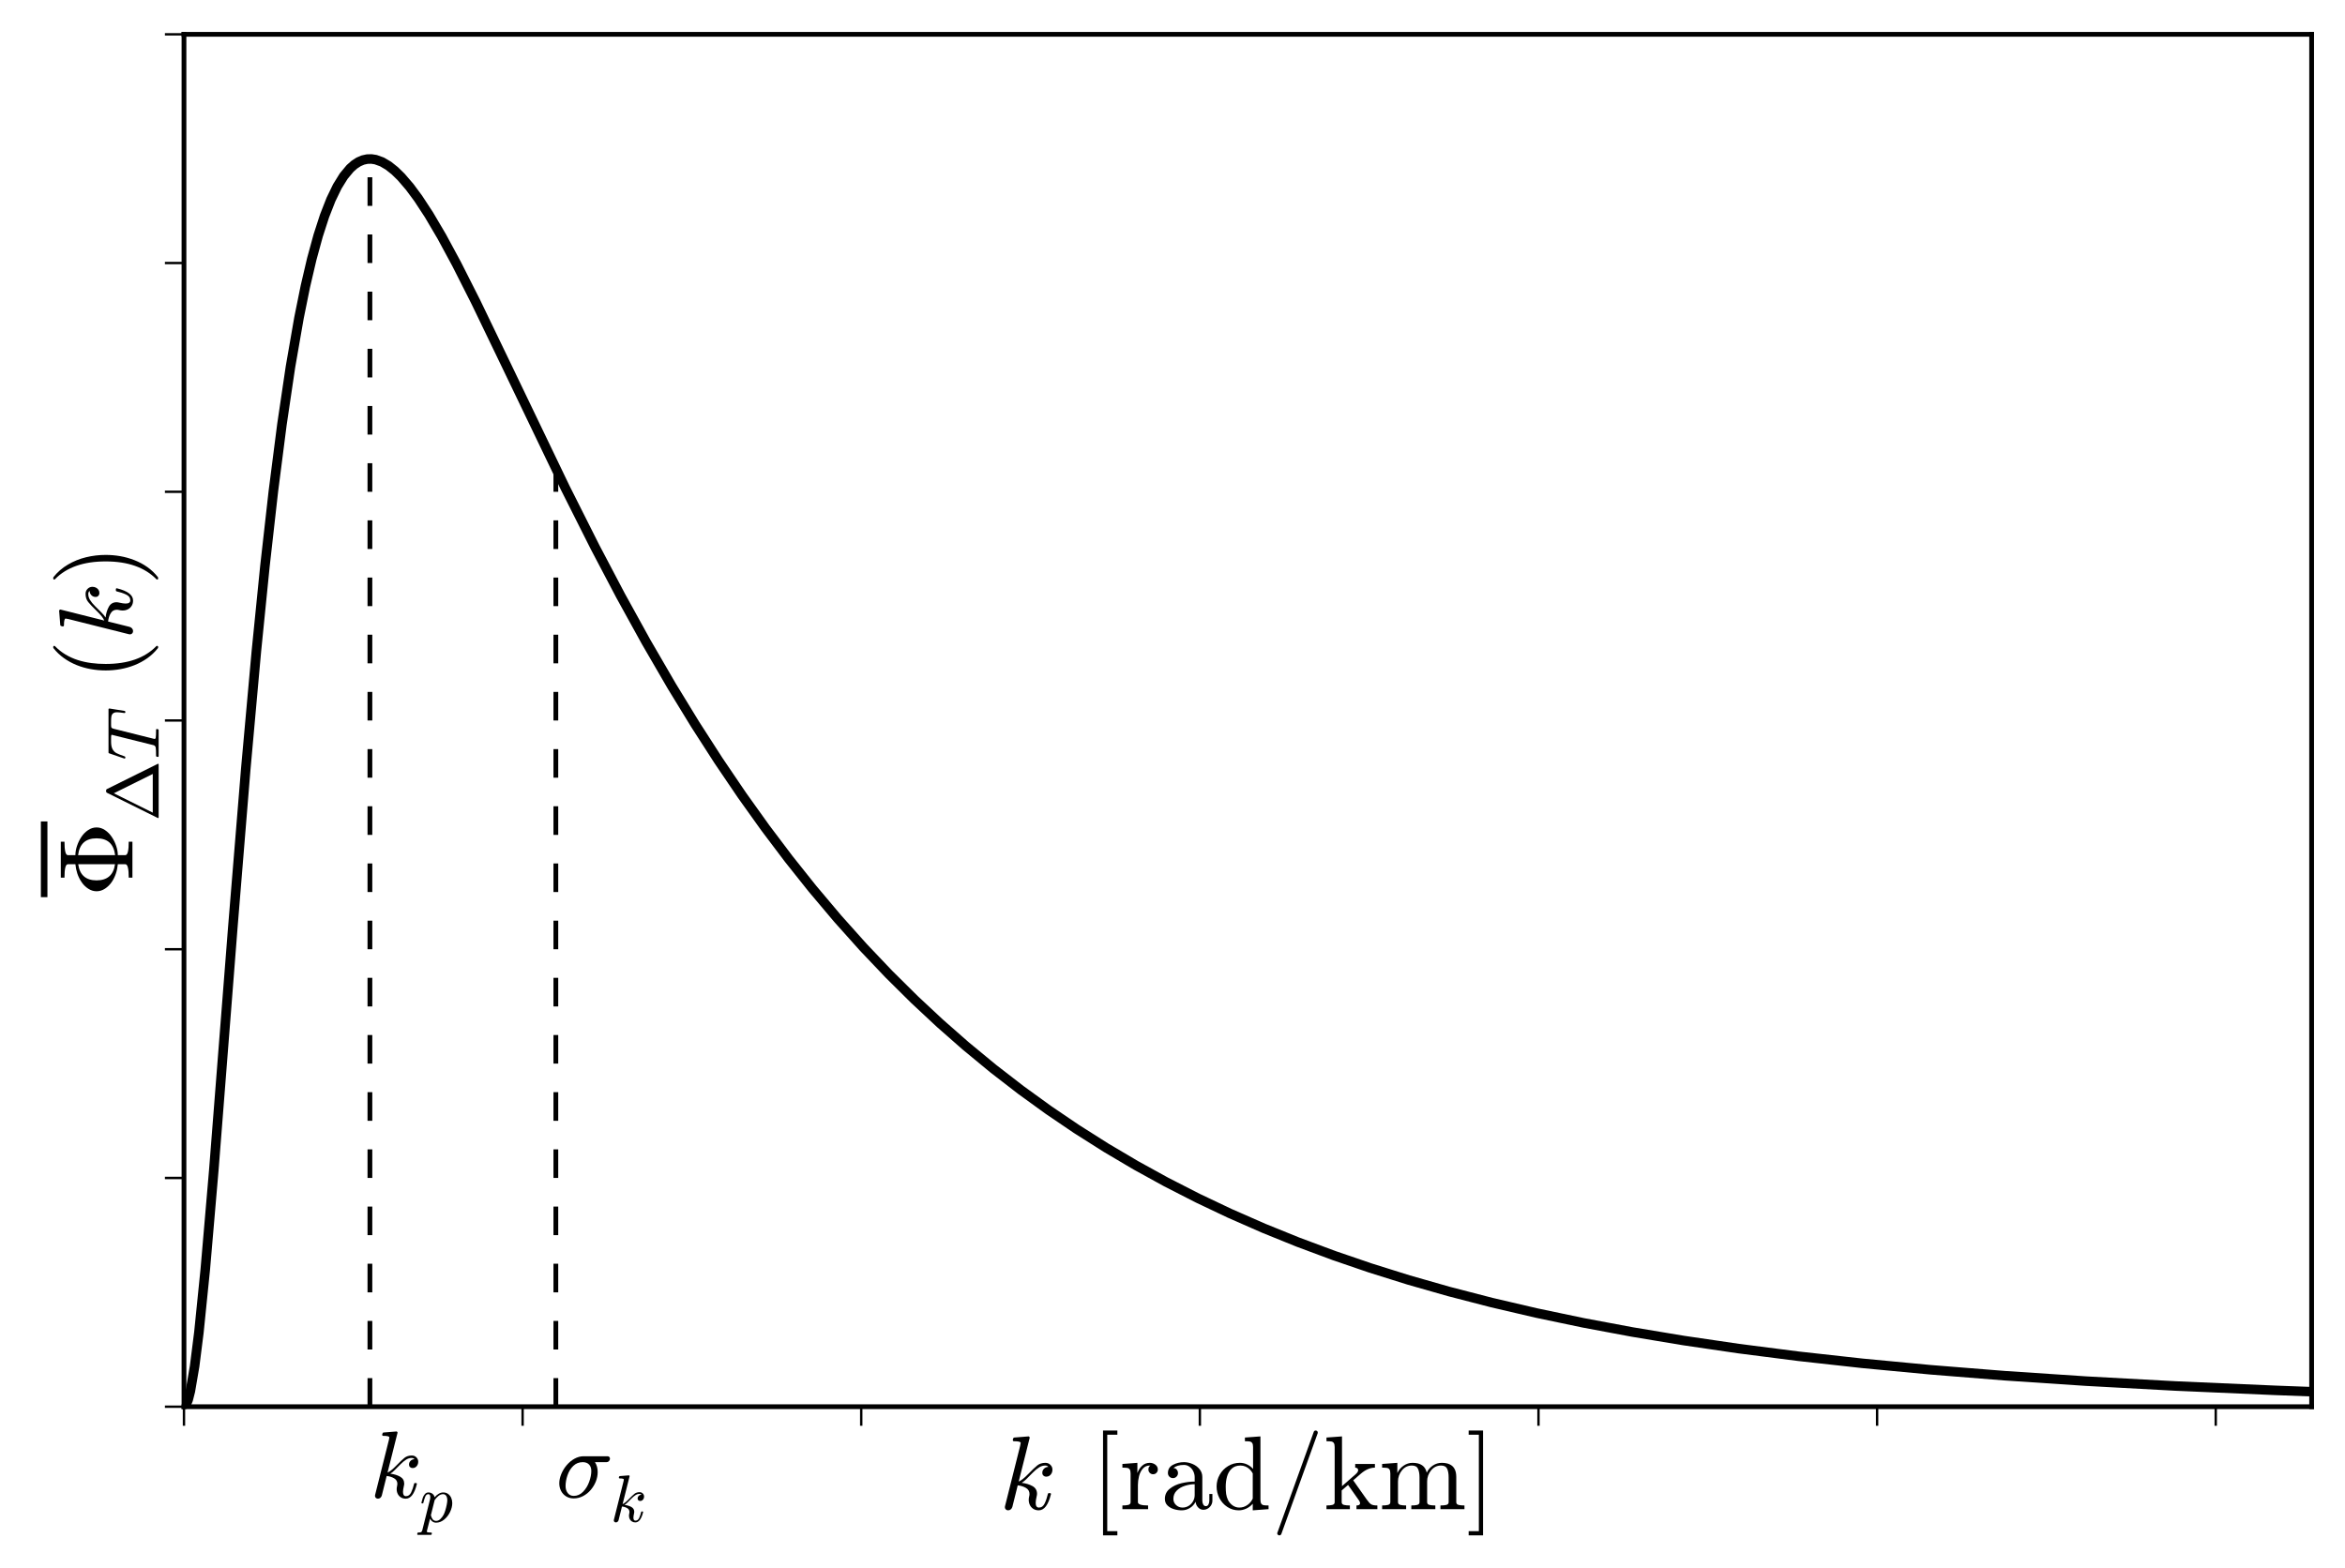 <?xml version="1.0" encoding="utf-8" standalone="no"?>
<!DOCTYPE svg PUBLIC "-//W3C//DTD SVG 1.1//EN"
  "http://www.w3.org/Graphics/SVG/1.1/DTD/svg11.dtd">
<!-- Created with matplotlib (http://matplotlib.org/) -->
<svg height="329pt" version="1.1" viewBox="0 0 492 329" width="492pt" xmlns="http://www.w3.org/2000/svg" xmlns:xlink="http://www.w3.org/1999/xlink">
 <defs>
  <style type="text/css">
*{stroke-linecap:butt;stroke-linejoin:round;}
  </style>
 </defs>
 <g id="figure_1">
  <g id="patch_1">
   <path d="
M0 329.6
L492.2 329.6
L492.2 0
L0 0
z
" style="fill:#ffffff;"/>
  </g>
  <g id="axes_1">
   <g id="patch_2">
    <path d="
M38.6 295.2
L485 295.2
L485 7.2
L38.6 7.2
z
" style="fill:#ffffff;"/>
   </g>
   <g id="line2d_1">
    <path clip-path="url(#p74930d0f3b)" d="
M38.6 295.2
L39.047 294.812
L39.494 293.698
L39.941 291.932
L40.834 286.71
L41.728 279.625
L43.069 266.392
L44.856 245.578
L48.877 194.238
L51.559 161.43
L53.793 136.644
L55.58 118.855
L57.368 102.989
L59.155 89.051
L60.942 76.987
L62.73 66.704
L64.07 60.091
L65.411 54.36
L66.751 49.454
L68.092 45.316
L69.432 41.89
L70.773 39.121
L72.114 36.956
L73.454 35.343
L74.348 34.551
L75.241 33.97
L76.135 33.586
L77.029 33.387
L77.922 33.362
L78.816 33.498
L80.157 33.983
L81.497 34.773
L82.838 35.838
L84.178 37.148
L85.966 39.231
L87.753 41.646
L89.987 45.055
L92.668 49.605
L95.796 55.392
L99.818 63.346
L106.074 76.321
L118.586 102.366
L124.841 114.803
L130.204 124.997
L135.566 134.719
L140.928 143.955
L145.843 151.995
L150.759 159.634
L155.674 166.885
L160.589 173.76
L165.505 180.275
L170.42 186.447
L175.782 192.808
L181.144 198.799
L186.506 204.442
L191.868 209.756
L197.231 214.76
L202.593 219.472
L208.402 224.266
L214.211 228.756
L220.02 232.963
L225.829 236.903
L232.085 240.868
L238.341 244.564
L244.596 248.008
L251.299 251.439
L258.002 254.62
L265.151 257.759
L272.301 260.655
L279.897 263.487
L287.494 266.087
L295.537 268.608
L304.027 271.032
L312.964 273.346
L322.348 275.537
L332.178 277.598
L342.456 279.521
L353.18 281.305
L364.798 283.009
L377.31 284.611
L390.715 286.094
L405.014 287.448
L420.654 288.7
L437.634 289.831
L456.402 290.854
L477.404 291.769
L485 292.051
L485 292.051" style="fill:none;stroke:#000000;stroke-linecap:square;stroke-width:2;"/>
   </g>
   <g id="line2d_2">
    <path clip-path="url(#p74930d0f3b)" d="
M77.61 295.2
L77.61 33.352" style="fill:none;stroke:#000000;stroke-dasharray:6,6;stroke-dashoffset:0.0;"/>
   </g>
   <g id="line2d_3">
    <path clip-path="url(#p74930d0f3b)" d="
M116.62 295.2
L116.62 98.352" style="fill:none;stroke:#000000;stroke-dasharray:6,6;stroke-dashoffset:0.0;"/>
   </g>
   <g id="patch_3">
    <path d="
M38.6 7.2
L485 7.2" style="fill:none;stroke:#000000;stroke-linecap:square;stroke-linejoin:miter;"/>
   </g>
   <g id="patch_4">
    <path d="
M485 295.2
L485 7.2" style="fill:none;stroke:#000000;stroke-linecap:square;stroke-linejoin:miter;"/>
   </g>
   <g id="patch_5">
    <path d="
M38.6 295.2
L485 295.2" style="fill:none;stroke:#000000;stroke-linecap:square;stroke-linejoin:miter;"/>
   </g>
   <g id="patch_6">
    <path d="
M38.6 295.2
L38.6 7.2" style="fill:none;stroke:#000000;stroke-linecap:square;stroke-linejoin:miter;"/>
   </g>
   <g id="matplotlib.axis_1">
    <g id="xtick_1">
     <g id="line2d_4">
      <defs>
       <path d="
M0 0
L0 4" id="m741efc42ff" style="stroke:#000000;stroke-width:0.5;"/>
      </defs>
      <g>
       <use style="stroke:#000000;stroke-width:0.5;" x="38.6" xlink:href="#m741efc42ff" y="295.2"/>
      </g>
     </g>
    </g>
    <g id="xtick_2">
     <g id="line2d_5">
      <g>
       <use style="stroke:#000000;stroke-width:0.5;" x="109.647" xlink:href="#m741efc42ff" y="295.2"/>
      </g>
     </g>
    </g>
    <g id="xtick_3">
     <g id="line2d_6">
      <g>
       <use style="stroke:#000000;stroke-width:0.5;" x="180.694" xlink:href="#m741efc42ff" y="295.2"/>
      </g>
     </g>
    </g>
    <g id="xtick_4">
     <g id="line2d_7">
      <g>
       <use style="stroke:#000000;stroke-width:0.5;" x="251.74" xlink:href="#m741efc42ff" y="295.2"/>
      </g>
     </g>
    </g>
    <g id="xtick_5">
     <g id="line2d_8">
      <g>
       <use style="stroke:#000000;stroke-width:0.5;" x="322.787" xlink:href="#m741efc42ff" y="295.2"/>
      </g>
     </g>
    </g>
    <g id="xtick_6">
     <g id="line2d_9">
      <g>
       <use style="stroke:#000000;stroke-width:0.5;" x="393.834" xlink:href="#m741efc42ff" y="295.2"/>
      </g>
     </g>
    </g>
    <g id="xtick_7">
     <g id="line2d_10">
      <g>
       <use style="stroke:#000000;stroke-width:0.5;" x="464.881" xlink:href="#m741efc42ff" y="295.2"/>
      </g>
     </g>
    </g>
    <g id="text_1">
     <!-- $k\,[\rm{rad/km}]$ -->
     <defs>
      <path d="
M2.203 -25
L2.203 -21
L11.922 -21
L11.922 71
L2.203 71
L2.203 75
L15.922 75
L15.922 -25
z
" id="Cmr10-5d"/>
      <path d="
M5.328 1.812
Q5.328 2.391 5.422 2.688
L19.922 60.5
Q20.312 62.203 20.406 63.188
Q20.406 64.797 13.922 64.797
Q12.891 64.797 12.891 66.109
Q12.938 66.359 13.109 66.984
Q13.281 67.625 13.547 67.969
Q13.812 68.312 14.312 68.312
L27.781 69.391
L28.078 69.391
Q28.078 69.281 28.422 69.109
Q28.766 68.953 28.812 68.891
Q29 68.406 29 68.109
L18.5 26.312
Q22.125 27.828 27.609 33.516
Q33.109 39.203 36.203 41.688
Q39.312 44.188 44 44.188
Q46.781 44.188 48.734 42.281
Q50.688 40.375 50.688 37.594
Q50.688 35.844 49.953 34.344
Q49.219 32.859 47.891 31.922
Q46.578 31 44.828 31
Q43.219 31 42.109 32
Q41.016 33.016 41.016 34.625
Q41.016 37.016 42.703 38.641
Q44.391 40.281 46.781 40.281
Q45.797 41.609 43.797 41.609
Q40.828 41.609 38.062 39.891
Q35.297 38.188 32.094 34.984
Q28.906 31.781 26.266 29.125
Q23.641 26.469 21.391 25.094
Q27.297 24.422 31.641 22
Q35.984 19.578 35.984 14.594
Q35.984 13.578 35.594 12.016
Q34.719 8.25 34.719 6
Q34.719 1.516 37.797 1.516
Q41.406 1.516 43.281 5.469
Q45.172 9.422 46.391 14.703
Q46.578 15.281 47.219 15.281
L48.391 15.281
Q48.781 15.281 49.047 15.031
Q49.312 14.797 49.312 14.406
Q49.312 14.312 49.219 14.109
Q45.453 -1.125 37.594 -1.125
Q34.766 -1.125 32.594 0.188
Q30.422 1.516 29.25 3.781
Q28.078 6.062 28.078 8.891
Q28.078 10.5 28.516 12.203
Q28.812 13.375 28.812 14.406
Q28.812 18.266 25.391 20.266
Q21.969 22.266 17.578 22.703
L12.5 2.297
Q12.109 0.781 10.984 -0.172
Q9.859 -1.125 8.406 -1.125
Q7.125 -1.125 6.219 -0.266
Q5.328 0.594 5.328 1.812" id="Cmmi10-6b"/>
      <path d="
M11.812 -25
L11.812 75
L25.484 75
L25.484 71
L15.828 71
L15.828 -21
L25.484 -21
L25.484 -25
z
" id="Cmr10-5b"/>
      <path d="
M2.984 0
L2.984 3.516
Q6.391 3.516 8.594 4.047
Q10.797 4.594 10.797 6.688
L10.797 33.984
Q10.797 36.672 9.984 37.859
Q9.188 39.062 7.672 39.328
Q6.156 39.594 2.984 39.594
L2.984 43.109
L17.484 44.188
L17.484 34.422
Q19.484 38.719 23.406 41.453
Q27.344 44.188 31.984 44.188
Q43.5 44.188 45.516 34.812
Q47.516 39.016 51.359 41.594
Q55.219 44.188 59.812 44.188
Q64.359 44.188 67.453 42.719
Q70.562 41.266 72.125 38.25
Q73.688 35.25 73.688 30.719
L73.688 6.688
Q73.688 4.594 75.906 4.047
Q78.125 3.516 81.5 3.516
L81.5 0
L58.594 0
L58.594 3.516
Q62.016 3.516 64.203 4.047
Q66.406 4.594 66.406 6.688
L66.406 30.422
Q66.406 35.453 64.984 38.531
Q63.578 41.609 59.188 41.609
Q53.422 41.609 49.656 36.969
Q45.906 32.328 45.906 26.422
L45.906 6.688
Q45.906 4.594 48.094 4.047
Q50.297 3.516 53.719 3.516
L53.719 0
L30.812 0
L30.812 3.516
Q34.234 3.516 36.422 4.047
Q38.625 4.594 38.625 6.688
L38.625 30.422
Q38.625 35.297 37.203 38.453
Q35.797 41.609 31.391 41.609
Q25.594 41.609 21.844 36.969
Q18.109 32.328 18.109 26.422
L18.109 6.688
Q18.109 4.594 20.312 4.047
Q22.516 3.516 25.875 3.516
L25.875 0
z
" id="Cmr10-6d"/>
      <path d="
M2.594 0
L2.594 3.516
Q6 3.516 8.203 4.047
Q10.406 4.594 10.406 6.688
L10.406 59.188
Q10.406 61.859 9.594 63.062
Q8.797 64.266 7.281 64.531
Q5.766 64.797 2.594 64.797
L2.594 68.312
L17.391 69.391
L17.391 21.922
L30.812 33.688
Q32.812 35.594 32.812 37.203
Q32.812 38.375 31.984 38.984
Q31.156 39.594 29.984 39.594
L29.984 43.109
L48.781 43.109
L48.781 39.594
Q42 39.594 35.203 33.688
L28.078 27.484
L40.828 9.422
Q43.453 5.672 45.234 4.594
Q47.016 3.516 51.125 3.516
L51.125 0
L31.203 0
L31.203 3.516
Q34.625 3.516 34.625 5.609
Q34.625 7.125 32.812 9.422
L23.188 23.094
L17.094 17.828
L17.094 6.688
Q17.094 4.594 19.312 4.047
Q21.531 3.516 24.906 3.516
L24.906 0
z
" id="Cmr10-6b"/>
      <path d="
M2.594 0
L2.594 3.516
Q6 3.516 8.203 4.047
Q10.406 4.594 10.406 6.688
L10.406 33.984
Q10.406 36.672 9.594 37.859
Q8.797 39.062 7.281 39.328
Q5.766 39.594 2.594 39.594
L2.594 43.109
L16.891 44.188
L16.891 34.422
Q18.5 38.766 21.484 41.469
Q24.469 44.188 28.719 44.188
Q31.688 44.188 34.031 42.422
Q36.375 40.672 36.375 37.797
Q36.375 35.984 35.078 34.641
Q33.797 33.297 31.891 33.297
Q30.031 33.297 28.703 34.609
Q27.391 35.938 27.391 37.797
Q27.391 40.484 29.297 41.609
L28.719 41.609
Q24.656 41.609 22.094 38.672
Q19.531 35.75 18.453 31.391
Q17.391 27.047 17.391 23.094
L17.391 6.688
Q17.391 3.516 27.094 3.516
L27.094 0
z
" id="Cmr10-72"/>
      <path d="
M24.422 -1.125
Q18.5 -1.125 13.609 2.078
Q8.734 5.281 6.031 10.5
Q3.328 15.719 3.328 21.578
Q3.328 27.641 6.281 32.828
Q9.234 38.031 14.312 41.109
Q19.391 44.188 25.484 44.188
Q29.156 44.188 32.422 42.641
Q35.688 41.109 38.094 38.375
L38.094 59.188
Q38.094 61.859 37.281 63.062
Q36.469 64.266 34.984 64.531
Q33.5 64.797 30.328 64.797
L30.328 68.312
L45.125 69.391
L45.125 9.078
Q45.125 6.453 45.922 5.25
Q46.734 4.047 48.219 3.781
Q49.703 3.516 52.875 3.516
L52.875 0
L37.797 -1.125
L37.797 5.172
Q35.203 2.203 31.641 0.531
Q28.078 -1.125 24.422 -1.125
M14.203 8.688
Q15.922 5.422 18.766 3.469
Q21.625 1.516 25 1.516
Q29.156 1.516 32.609 3.906
Q36.078 6.297 37.797 10.109
L37.797 34.078
Q36.625 36.281 34.844 38.016
Q33.062 39.75 30.828 40.672
Q28.609 41.609 26.125 41.609
Q20.906 41.609 17.719 38.641
Q14.547 35.688 13.281 31.094
Q12.016 26.516 12.016 21.484
Q12.016 17.484 12.422 14.5
Q12.844 11.531 14.203 8.688" id="Cmr10-64"/>
      <path d="
M5.609 -23
Q5.609 -22.703 5.719 -22.609
L40.484 73.781
Q40.672 74.359 41.156 74.672
Q41.656 75 42.281 75
Q43.172 75 43.719 74.453
Q44.281 73.922 44.281 73
L44.281 72.609
L9.516 -23.781
Q8.938 -25 7.625 -25
Q6.781 -25 6.188 -24.406
Q5.609 -23.828 5.609 -23" id="Cmmi10-3d"/>
      <path d="
M4 9.812
Q4 15.766 8.688 19.5
Q13.375 23.25 19.938 24.781
Q26.516 26.312 32.422 26.312
L32.422 30.422
Q32.422 33.297 31.156 36
Q29.891 38.719 27.484 40.453
Q25.094 42.188 22.219 42.188
Q15.578 42.188 12.109 39.203
Q14.016 39.203 15.25 37.766
Q16.5 36.328 16.5 34.422
Q16.5 32.422 15.078 31
Q13.672 29.594 11.719 29.594
Q9.719 29.594 8.297 31
Q6.891 32.422 6.891 34.422
Q6.891 39.703 11.672 42.266
Q16.453 44.828 22.219 44.828
Q26.266 44.828 30.359 43.094
Q34.469 41.359 37.078 38.125
Q39.703 34.906 39.703 30.609
L39.703 8.109
Q39.703 6.156 40.531 4.516
Q41.359 2.875 43.109 2.875
Q44.781 2.875 45.578 4.531
Q46.391 6.203 46.391 8.109
L46.391 14.5
L49.312 14.5
L49.312 8.109
Q49.312 5.859 48.141 3.828
Q46.969 1.812 44.984 0.609
Q43.016 -0.594 40.719 -0.594
Q37.797 -0.594 35.672 1.672
Q33.547 3.953 33.297 7.078
Q31.453 3.328 27.828 1.094
Q24.219 -1.125 20.125 -1.125
Q16.312 -1.125 12.625 0
Q8.938 1.125 6.469 3.531
Q4 5.953 4 9.812
M12.109 9.812
Q12.109 6.297 14.688 3.906
Q17.281 1.516 20.797 1.516
Q24.031 1.516 26.656 3.125
Q29.297 4.734 30.859 7.516
Q32.422 10.297 32.422 13.375
L32.422 23.781
Q27.875 23.781 23.109 22.281
Q18.359 20.797 15.234 17.625
Q12.109 14.453 12.109 9.812" id="Cmr10-61"/>
     </defs>
     <g transform="translate(209.66 316.7)scale(0.22 -0.22)">
      <use xlink:href="#Cmmi10-6b"/>
      <use transform="translate(87.119 0.0)" xlink:href="#Cmr10-5b"/>
      <use transform="translate(114.805 0.0)" xlink:href="#Cmr10-72"/>
      <use transform="translate(153.916 0.0)" xlink:href="#Cmr10-61"/>
      <use transform="translate(203.916 0.0)" xlink:href="#Cmr10-64"/>
      <use transform="translate(259.434 0.0)" xlink:href="#Cmmi10-3d"/>
      <use transform="translate(309.434 0.0)" xlink:href="#Cmr10-6b"/>
      <use transform="translate(362.119 0.0)" xlink:href="#Cmr10-6d"/>
      <use transform="translate(445.42 0.0)" xlink:href="#Cmr10-5d"/>
     </g>
    </g>
   </g>
   <g id="matplotlib.axis_2">
    <g id="ytick_1">
     <g id="line2d_11">
      <defs>
       <path d="
M0 0
L-4 0" id="mcb0005524f" style="stroke:#000000;stroke-width:0.5;"/>
      </defs>
      <g>
       <use style="stroke:#000000;stroke-width:0.5;" x="38.6" xlink:href="#mcb0005524f" y="295.2"/>
      </g>
     </g>
    </g>
    <g id="ytick_2">
     <g id="line2d_12">
      <g>
       <use style="stroke:#000000;stroke-width:0.5;" x="38.6" xlink:href="#mcb0005524f" y="247.2"/>
      </g>
     </g>
    </g>
    <g id="ytick_3">
     <g id="line2d_13">
      <g>
       <use style="stroke:#000000;stroke-width:0.5;" x="38.6" xlink:href="#mcb0005524f" y="199.2"/>
      </g>
     </g>
    </g>
    <g id="ytick_4">
     <g id="line2d_14">
      <g>
       <use style="stroke:#000000;stroke-width:0.5;" x="38.6" xlink:href="#mcb0005524f" y="151.2"/>
      </g>
     </g>
    </g>
    <g id="ytick_5">
     <g id="line2d_15">
      <g>
       <use style="stroke:#000000;stroke-width:0.5;" x="38.6" xlink:href="#mcb0005524f" y="103.2"/>
      </g>
     </g>
    </g>
    <g id="ytick_6">
     <g id="line2d_16">
      <g>
       <use style="stroke:#000000;stroke-width:0.5;" x="38.6" xlink:href="#mcb0005524f" y="55.2"/>
      </g>
     </g>
    </g>
    <g id="ytick_7">
     <g id="line2d_17">
      <g>
       <use style="stroke:#000000;stroke-width:0.5;" x="38.6" xlink:href="#mcb0005524f" y="7.2"/>
      </g>
     </g>
    </g>
    <g id="text_2">
     <!-- $\overline{\Phi}_{\Delta T}\,(k)$ -->
     <defs>
      <path d="
M18.609 0
L18.609 3.516
Q31.391 3.516 31.391 6.688
L31.391 13.922
Q21.781 14.844 14.5 19.672
Q10.688 22.266 8.141 26.078
Q5.609 29.891 5.609 34.188
Q5.609 38.422 8.141 42.25
Q10.688 46.094 14.5 48.578
Q18.266 51.125 22.438 52.516
Q26.609 53.906 31.391 54.391
L31.391 61.625
Q31.391 64.797 18.609 64.797
L18.609 68.312
L52.875 68.312
L52.875 64.797
Q40.094 64.797 40.094 61.625
L40.094 54.391
Q44.234 54.391 48.875 52.844
Q53.516 51.312 57.469 48.672
Q61.422 46.047 63.953 42.266
Q66.5 38.484 66.5 34.188
Q66.5 29.891 63.953 26.125
Q61.422 22.359 57.344 19.625
Q53.266 16.891 48.625 15.406
Q44 13.922 40.094 13.922
L40.094 6.688
Q40.094 3.516 52.875 3.516
L52.875 0
z

M40.094 16.5
Q48.141 17.531 52.125 21.891
Q56.109 26.266 56.109 34.188
Q56.109 42.141 52.078 46.484
Q48.047 50.828 40.094 51.812
z

M31.391 16.609
L31.391 51.703
Q16.016 49.562 16.016 34.188
Q16.016 18.75 31.391 16.609" id="Cmr10-a9"/>
      <path d="
M31 -24.812
Q25.438 -20.406 21.406 -14.719
Q17.391 -9.031 14.812 -2.578
Q12.25 3.859 10.984 10.891
Q9.719 17.922 9.719 25
Q9.719 32.172 10.984 39.203
Q12.25 46.234 14.859 52.734
Q17.484 59.234 21.531 64.891
Q25.594 70.562 31 74.812
Q31 75 31.5 75
L32.422 75
Q32.719 75 32.953 74.734
Q33.203 74.469 33.203 74.125
Q33.203 73.688 33.016 73.484
Q28.125 68.703 24.875 63.234
Q21.625 57.766 19.641 51.578
Q17.672 45.406 16.797 38.781
Q15.922 32.172 15.922 25
Q15.922 -6.781 32.906 -23.297
Q33.203 -23.578 33.203 -24.125
Q33.203 -24.359 32.938 -24.672
Q32.672 -25 32.422 -25
L31.5 -25
Q31 -25 31 -24.812" id="Cmr10-28"/>
      <path d="
M5.422 0
Q4.594 0 4.594 0.781
Q4.641 0.875 4.656 0.922
Q4.688 0.984 4.688 1.125
L39.109 70.516
Q39.547 71.578 40.922 71.578
L42.281 71.578
Q43.656 71.578 44.094 70.516
L78.516 1.125
Q78.562 1.031 78.578 0.953
Q78.609 0.875 78.609 0.781
Q78.609 0 77.781 0
z

M12.016 8.016
L64.703 8.016
L38.375 61.078
z
" id="Cmr10-a2"/>
      <path d="
M4.594 1.312
Q4.641 1.562 4.812 2.188
Q4.984 2.828 5.25 3.172
Q5.516 3.516 6 3.516
Q14.594 3.516 17.391 4
Q20.062 4.688 20.609 6.891
L34.281 61.812
Q34.719 63.031 34.719 64.016
Q34.719 64.797 31.203 64.797
L25.391 64.797
Q18.703 64.797 15.062 62.734
Q11.422 60.688 9.719 57.312
Q8.016 53.953 5.328 46.297
Q4.984 45.406 4.297 45.406
L3.422 45.406
Q2.391 45.406 2.391 46.688
L9.516 67.391
Q9.719 68.312 10.5 68.312
L69.578 68.312
Q70.609 68.312 70.609 67
L67.281 46.297
Q67.281 46 66.938 45.703
Q66.609 45.406 66.312 45.406
L65.375 45.406
Q64.406 45.406 64.406 46.688
Q65.484 53.766 65.484 56.688
Q65.484 60.203 64.016 62
Q62.547 63.812 60.203 64.297
Q57.859 64.797 54.109 64.797
L48.188 64.797
Q45.516 64.797 44.578 64.297
Q43.656 63.812 43.016 61.375
L29.297 6.5
Q29.25 6.297 29.219 6.094
Q29.203 5.906 29.109 5.609
Q29.109 4.344 30.609 4
Q33.203 3.516 41.703 3.516
Q42.672 3.516 42.672 2.203
Q42.328 0.781 42.125 0.391
Q41.938 0 41.016 0
L5.609 0
Q4.594 0 4.594 1.312" id="Cmmi10-54"/>
      <path d="
M6.5 -25
Q5.609 -25 5.609 -24.125
Q5.609 -23.688 5.812 -23.484
Q22.906 -6.781 22.906 25
Q22.906 56.781 6 73.297
Q5.609 73.531 5.609 74.125
Q5.609 74.469 5.875 74.734
Q6.156 75 6.5 75
L7.422 75
Q7.719 75 7.906 74.812
Q15.094 69.141 19.875 61.031
Q24.656 52.938 26.875 43.75
Q29.109 34.578 29.109 25
Q29.109 17.922 27.906 11.062
Q26.703 4.203 24.094 -2.453
Q21.484 -9.125 17.484 -14.766
Q13.484 -20.406 7.906 -24.812
Q7.719 -25 7.422 -25
z
" id="Cmr10-29"/>
     </defs>
     <g transform="translate(27.88 188.27)rotate(-90.0)scale(0.22 -0.22)">
      <use transform="translate(0.0 0.438)" xlink:href="#Cmr10-a9"/>
      <use transform="translate(72.217 -24.572)scale(0.7)" xlink:href="#Cmr10-a2"/>
      <use transform="translate(130.527 -24.572)scale(0.7)" xlink:href="#Cmmi10-54"/>
      <use transform="translate(206.523 0.938)" xlink:href="#Cmr10-28"/>
      <use transform="translate(245.342 0.938)" xlink:href="#Cmmi10-6b"/>
      <use transform="translate(297.344 0.938)" xlink:href="#Cmr10-29"/>
      <path d="
M0 81.5
L0 87.75
L72.217 87.75
L72.217 81.5
L0 81.5
z
"/>
     </g>
    </g>
   </g>
   <g id="text_3">
    <!-- $k_p$ -->
    <defs>
     <path d="
M-2.484 -19.391
Q-3.422 -19.391 -3.422 -18.109
Q-3.078 -15.922 -2.094 -15.922
Q1.031 -15.922 2.266 -15.359
Q3.516 -14.797 4.203 -12.5
L15.484 32.516
Q16.219 34.375 16.219 37.312
Q16.219 41.609 13.281 41.609
Q10.156 41.609 8.641 37.859
Q7.125 34.125 5.719 28.422
Q5.719 27.781 4.891 27.781
L3.719 27.781
Q3.469 27.781 3.172 28.141
Q2.875 28.516 2.875 28.812
Q3.953 33.156 4.953 36.172
Q5.953 39.203 8.078 41.688
Q10.203 44.188 13.375 44.188
Q16.797 44.188 19.375 42.25
Q21.969 40.328 22.703 37.016
Q25.438 40.188 28.75 42.188
Q32.078 44.188 35.594 44.188
Q39.797 44.188 42.891 41.938
Q46 39.703 47.562 36.062
Q49.125 32.422 49.125 28.219
Q49.125 21.781 45.828 14.891
Q42.531 8.016 36.891 3.438
Q31.25 -1.125 24.812 -1.125
Q21.875 -1.125 19.5 0.531
Q17.141 2.203 15.828 4.891
L11.281 -12.891
Q11.031 -14.359 10.984 -14.594
Q10.984 -15.922 17.578 -15.922
Q18.609 -15.922 18.609 -17.188
Q18.266 -18.5 18.047 -18.938
Q17.828 -19.391 16.891 -19.391
z

M24.906 1.516
Q28.375 1.516 31.344 4.375
Q34.328 7.234 36.188 10.797
Q37.547 13.484 38.734 17.359
Q39.938 21.234 40.812 25.625
Q41.703 30.031 41.703 32.625
Q41.703 34.906 41.094 36.906
Q40.484 38.922 39.094 40.266
Q37.703 41.609 35.406 41.609
Q31.734 41.609 28.484 38.984
Q25.25 36.375 22.609 32.516
L22.609 32.172
L17.094 10.109
Q17.781 6.547 19.734 4.031
Q21.688 1.516 24.906 1.516" id="Cmmi10-70"/>
    </defs>
    <g transform="translate(77.61 314.4)scale(0.2 -0.2)">
     <use transform="translate(0.0 0.609)" xlink:href="#Cmmi10-6b"/>
     <use transform="translate(52.002 -24.9)scale(0.7)" xlink:href="#Cmmi10-70"/>
    </g>
   </g>
   <g id="text_4">
    <!-- $\sigma_k$ -->
    <defs>
     <path d="
M18.703 -1.125
Q14.266 -1.125 10.812 1
Q7.375 3.125 5.484 6.734
Q3.609 10.359 3.609 14.703
Q3.609 19.344 5.703 24.469
Q7.812 29.594 11.453 33.844
Q15.094 38.094 19.672 40.594
Q24.266 43.109 29.109 43.109
L54.297 43.109
Q55.328 43.109 56.047 42.422
Q56.781 41.75 56.781 40.578
Q56.781 39.109 55.734 38.016
Q54.688 36.922 53.219 36.922
L41.016 36.922
Q43.891 32.625 43.891 26.516
Q43.891 21.484 41.938 16.594
Q39.984 11.719 36.516 7.688
Q33.062 3.656 28.438 1.266
Q23.828 -1.125 18.703 -1.125
M18.797 1.516
Q24.266 1.516 28.484 5.781
Q32.719 10.062 34.953 16.234
Q37.203 22.406 37.203 27.688
Q37.203 31.984 34.828 34.453
Q32.469 36.922 28.219 36.922
Q22.406 36.922 18.328 33.016
Q14.266 29.109 12.234 23.188
Q10.203 17.281 10.203 11.812
Q10.203 7.516 12.469 4.516
Q14.75 1.516 18.797 1.516" id="Cmmi10-be"/>
    </defs>
    <g transform="translate(116.62 314.4)scale(0.2 -0.2)">
     <use transform="translate(0.0 0.891)" xlink:href="#Cmmi10-be"/>
     <use transform="translate(57.08 -24.619)scale(0.7)" xlink:href="#Cmmi10-6b"/>
    </g>
   </g>
  </g>
 </g>
 <defs>
  <clipPath id="p74930d0f3b">
   <rect height="288.0" width="446.4" x="38.6" y="7.2"/>
  </clipPath>
 </defs>
</svg>
